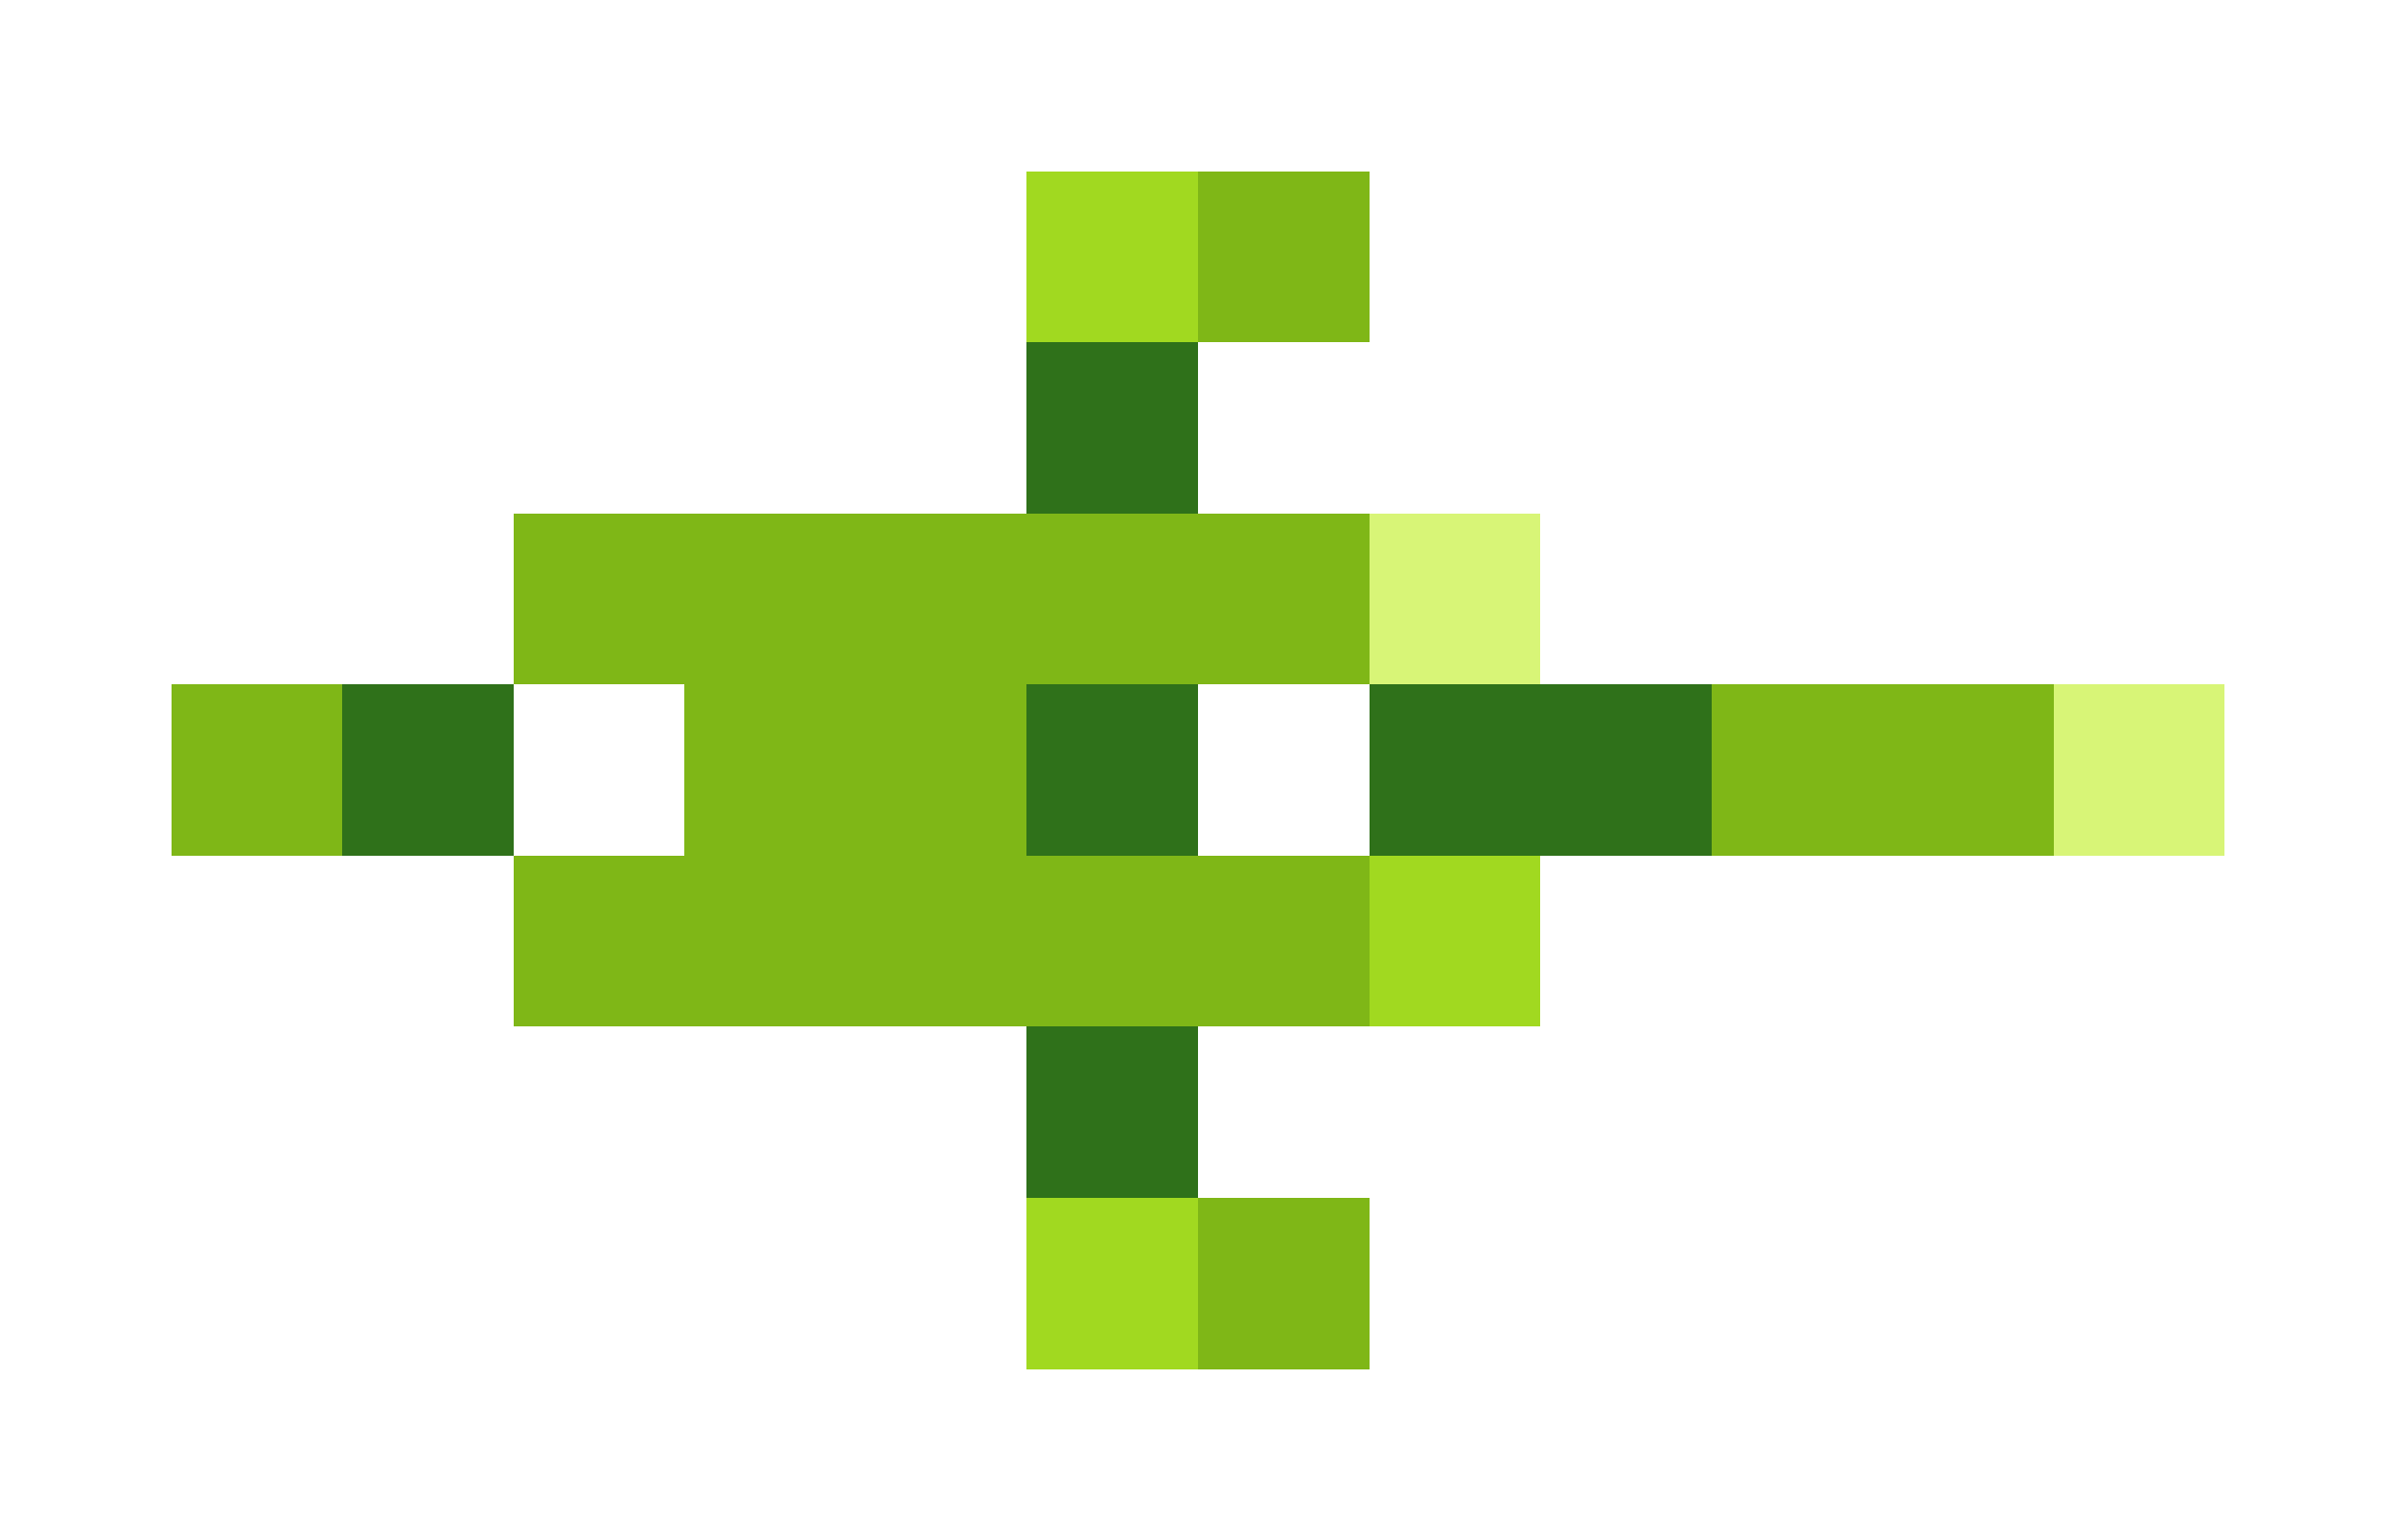 <svg xmlns="http://www.w3.org/2000/svg" shape-rendering="crispEdges" viewBox="0 -0.5 14 9">
    <path stroke="#a1d920" d="M6 1h1m1 4h1M6 7h1"/>
    <path stroke="#7fb717" d="M7 1h1M3 3h5M1 4h1m2 0h2m4 0h2M3 5h5M7 7h1"/>
    <path stroke="#2f711a" d="M6 2h1M2 4h1m3 0h1m1 0h2M6 6h1"/>
    <path stroke="#d8f577" d="M8 3h1m3 1h1"/>
</svg>
